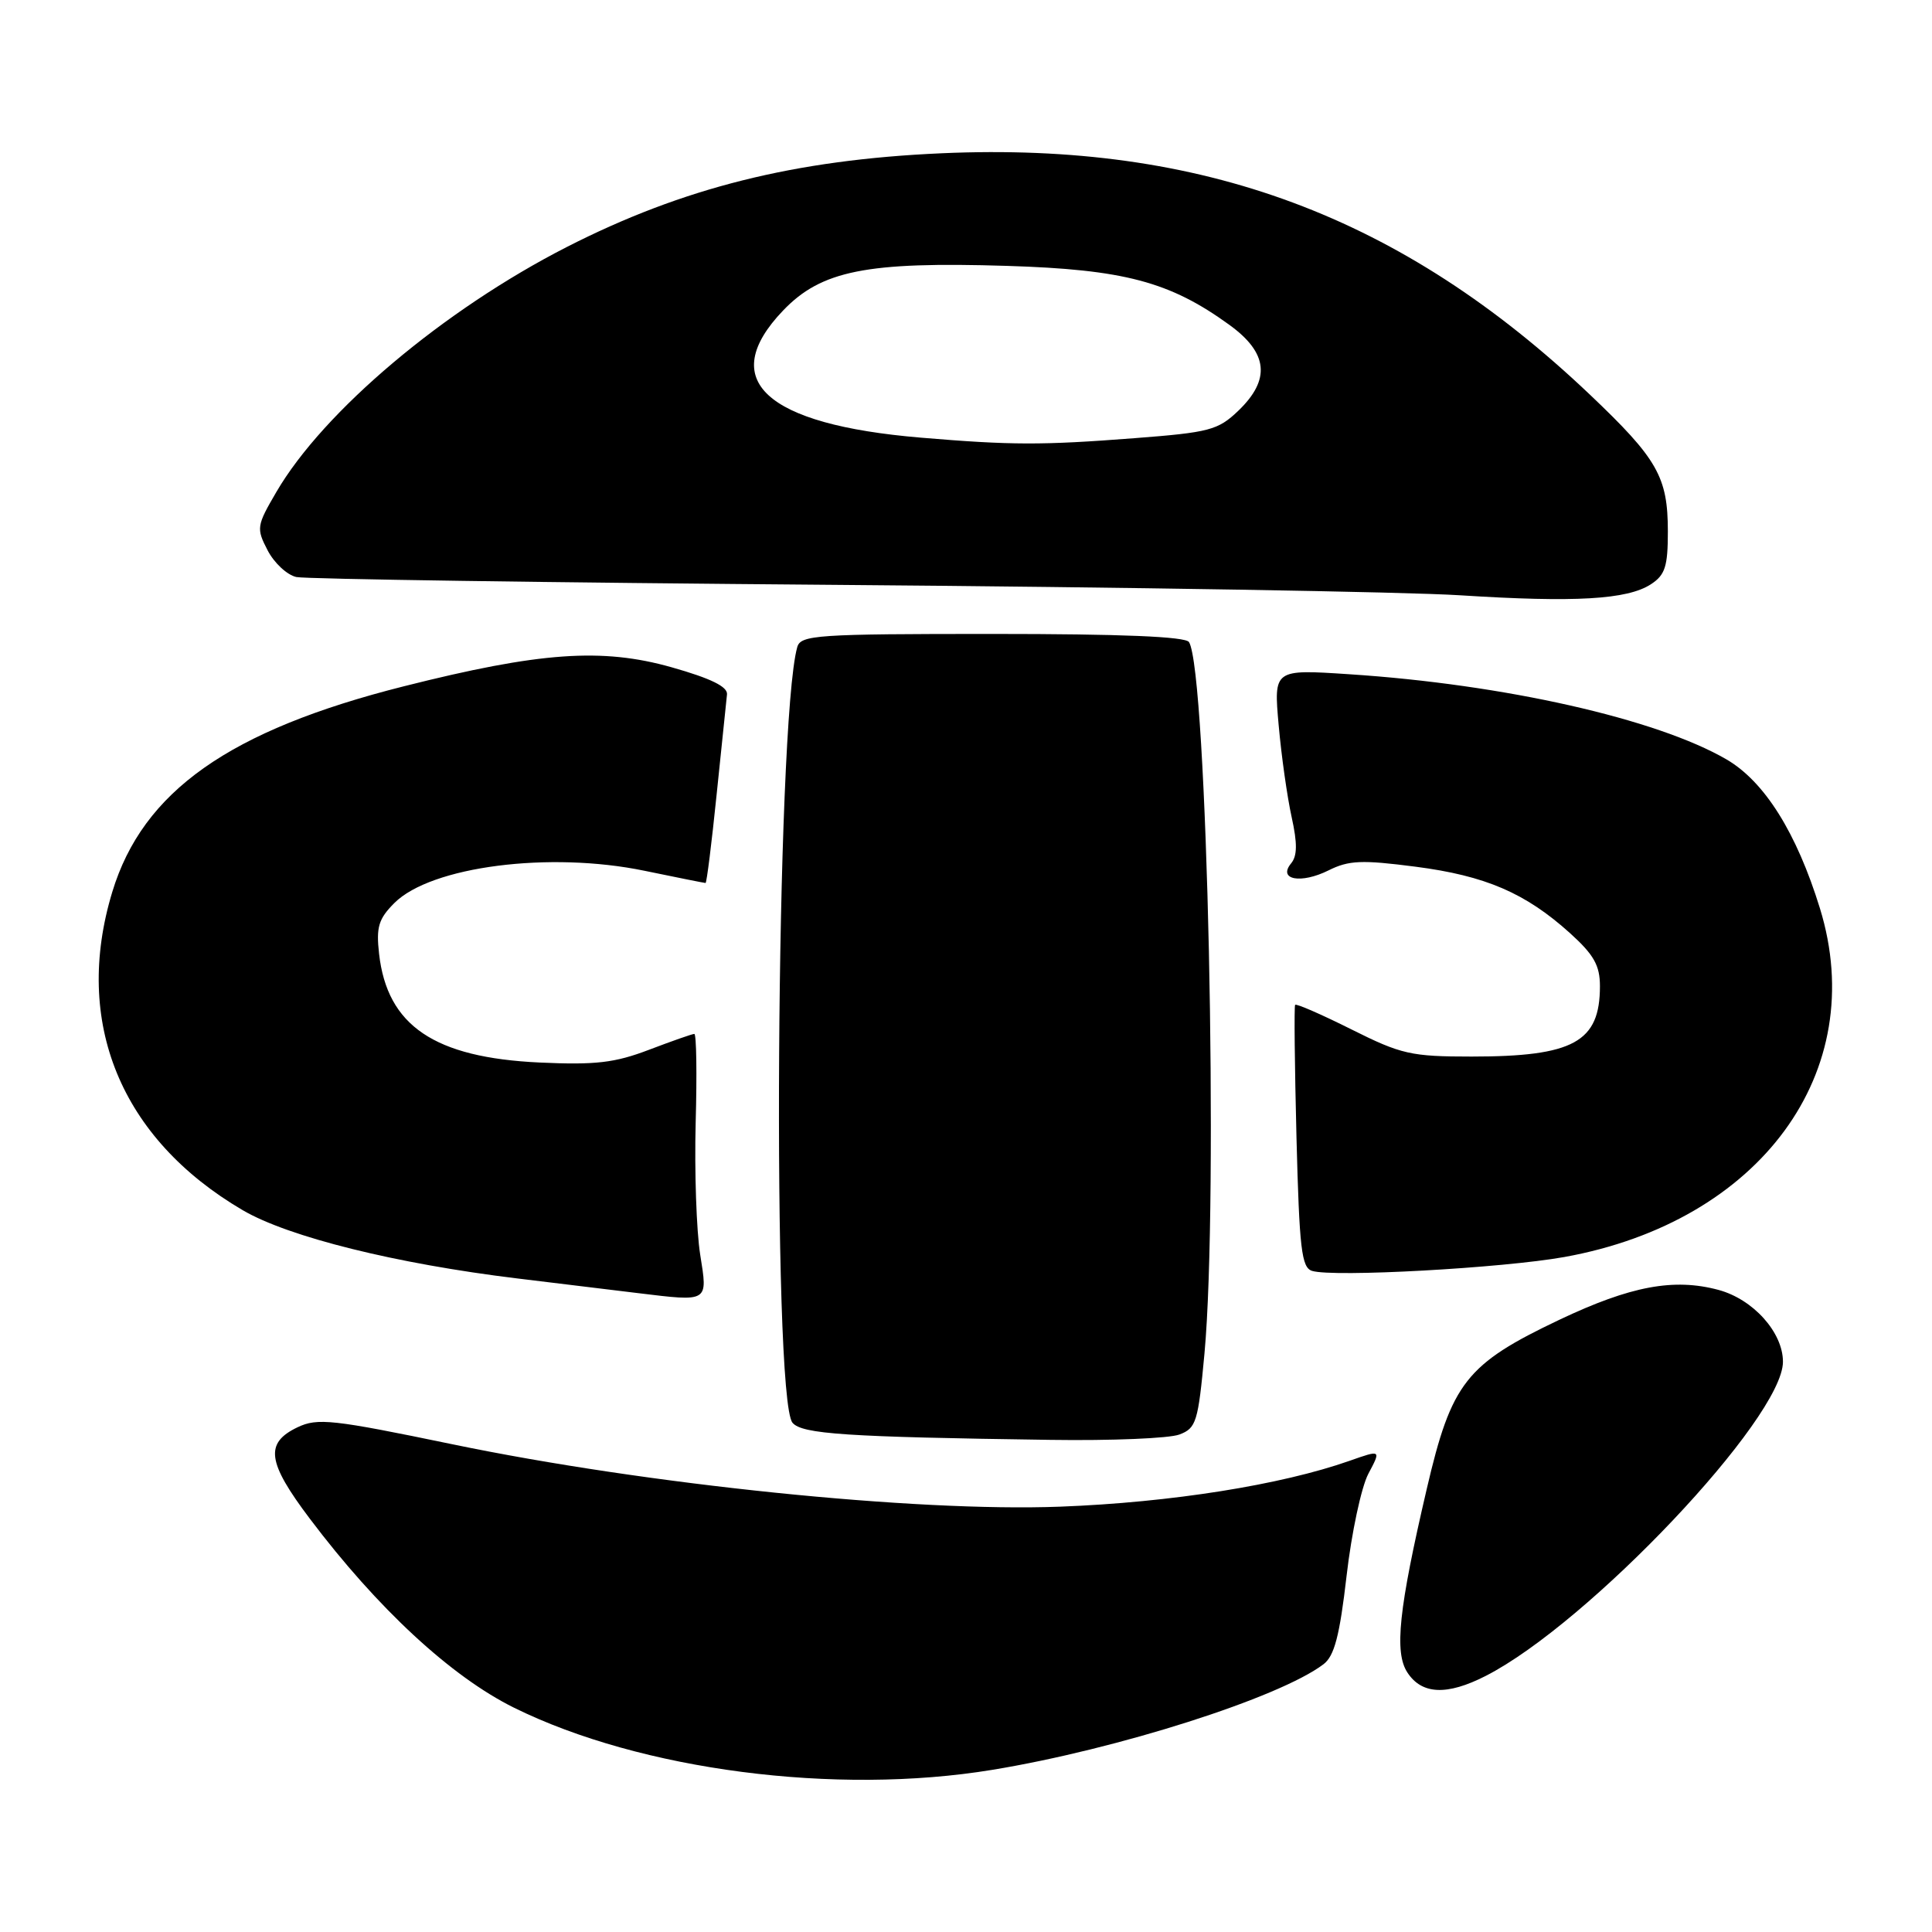 <?xml version="1.0" encoding="UTF-8" standalone="no"?>
<!DOCTYPE svg PUBLIC "-//W3C//DTD SVG 1.1//EN" "http://www.w3.org/Graphics/SVG/1.1/DTD/svg11.dtd" >
<svg xmlns="http://www.w3.org/2000/svg" xmlns:xlink="http://www.w3.org/1999/xlink" version="1.1" viewBox="0 0 256 256">
 <g >
 <path fill="currentColor"
d=" M 131.50 234.51 C 148.08 231.79 169.55 224.94 175.37 220.52 C 176.81 219.43 177.51 216.76 178.43 208.80 C 179.08 203.14 180.38 197.06 181.31 195.29 C 183.01 192.09 183.01 192.09 178.84 193.56 C 169.75 196.76 155.15 199.08 140.50 199.64 C 121.29 200.37 85.72 196.72 59.93 191.37 C 44.06 188.08 42.07 187.86 39.43 189.12 C 35.05 191.21 35.39 193.73 41.05 201.23 C 50.03 213.14 59.79 222.17 68.13 226.29 C 84.91 234.57 110.73 237.93 131.50 234.51 Z  M 196.86 222.07 C 210.50 215.11 236.25 187.90 236.25 180.44 C 236.25 176.55 232.31 172.16 227.71 170.92 C 221.79 169.33 216.07 170.40 206.66 174.86 C 194.26 180.75 192.33 183.20 189.05 197.30 C 185.34 213.20 184.73 218.95 186.49 221.62 C 188.40 224.54 191.73 224.69 196.86 222.07 Z  M 156.28 190.08 C 158.51 189.24 158.76 188.42 159.60 179.33 C 161.48 158.86 159.96 88.98 157.55 85.08 C 157.10 84.35 148.62 84.00 131.51 84.00 C 108.20 84.00 106.09 84.14 105.64 85.75 C 102.82 95.72 102.27 185.21 105.01 188.52 C 106.26 190.02 112.09 190.41 139.18 190.79 C 147.26 190.91 154.96 190.59 156.28 190.08 Z  M 92.78 166.25 C 92.28 163.09 92.01 155.21 92.18 148.75 C 92.36 142.29 92.28 137.00 92.00 137.00 C 91.72 137.00 89.03 137.95 86.00 139.10 C 81.47 140.83 78.92 141.13 71.50 140.79 C 57.55 140.14 51.31 135.92 50.23 126.39 C 49.83 122.84 50.16 121.75 52.26 119.65 C 57.11 114.80 72.82 112.78 85.39 115.38 C 89.69 116.27 93.34 117.00 93.49 117.00 C 93.64 117.00 94.30 111.71 94.96 105.25 C 95.62 98.79 96.24 92.84 96.33 92.02 C 96.45 91.00 94.22 89.90 89.00 88.42 C 79.77 85.81 71.53 86.39 53.50 90.94 C 30.38 96.77 18.93 104.85 14.88 118.18 C 9.64 135.42 15.97 150.86 32.15 160.35 C 38.22 163.91 52.48 167.45 68.54 169.40 C 75.67 170.27 82.85 171.14 84.50 171.34 C 93.98 172.49 93.79 172.60 92.78 166.25 Z  M 207.29 166.56 C 233.26 161.87 247.82 142.00 241.15 120.36 C 238.05 110.32 233.80 103.55 228.76 100.62 C 219.49 95.24 199.30 90.68 178.77 89.34 C 168.77 88.68 168.77 88.68 169.43 96.09 C 169.79 100.17 170.57 105.65 171.15 108.27 C 171.92 111.75 171.90 113.41 171.08 114.40 C 169.28 116.58 172.38 117.15 176.04 115.33 C 178.72 113.99 180.45 113.92 187.55 114.84 C 196.83 116.04 202.13 118.32 208.05 123.66 C 211.20 126.51 212.00 127.93 212.00 130.68 C 212.00 138.08 208.50 140.00 194.99 140.00 C 186.98 140.00 185.68 139.71 179.07 136.40 C 175.11 134.42 171.75 132.95 171.61 133.15 C 171.47 133.34 171.55 141.24 171.79 150.70 C 172.17 165.50 172.46 167.97 173.86 168.40 C 176.67 169.27 199.11 168.03 207.29 166.56 Z  M 218.75 77.42 C 220.64 76.19 221.00 75.06 221.00 70.43 C 221.00 63.20 219.64 60.81 210.67 52.29 C 185.75 28.62 159.29 18.77 124.75 20.31 C 105.31 21.17 90.49 24.88 75.12 32.72 C 58.79 41.06 42.86 54.49 36.62 65.19 C 34.00 69.67 33.95 70.01 35.46 72.92 C 36.33 74.60 38.04 76.19 39.27 76.46 C 40.50 76.73 72.77 77.20 111.00 77.50 C 149.23 77.80 186.35 78.42 193.50 78.88 C 208.69 79.85 215.63 79.45 218.75 77.42 Z  M 122.00 57.99 C 101.35 56.25 94.96 50.36 103.75 41.16 C 108.82 35.85 114.83 34.65 133.42 35.23 C 148.93 35.71 155.00 37.32 162.89 43.04 C 168.03 46.76 168.40 50.28 164.08 54.43 C 161.39 57.00 160.26 57.30 150.33 58.06 C 138.05 59.01 134.00 59.00 122.00 57.99 Z "/>
</g>
</svg>